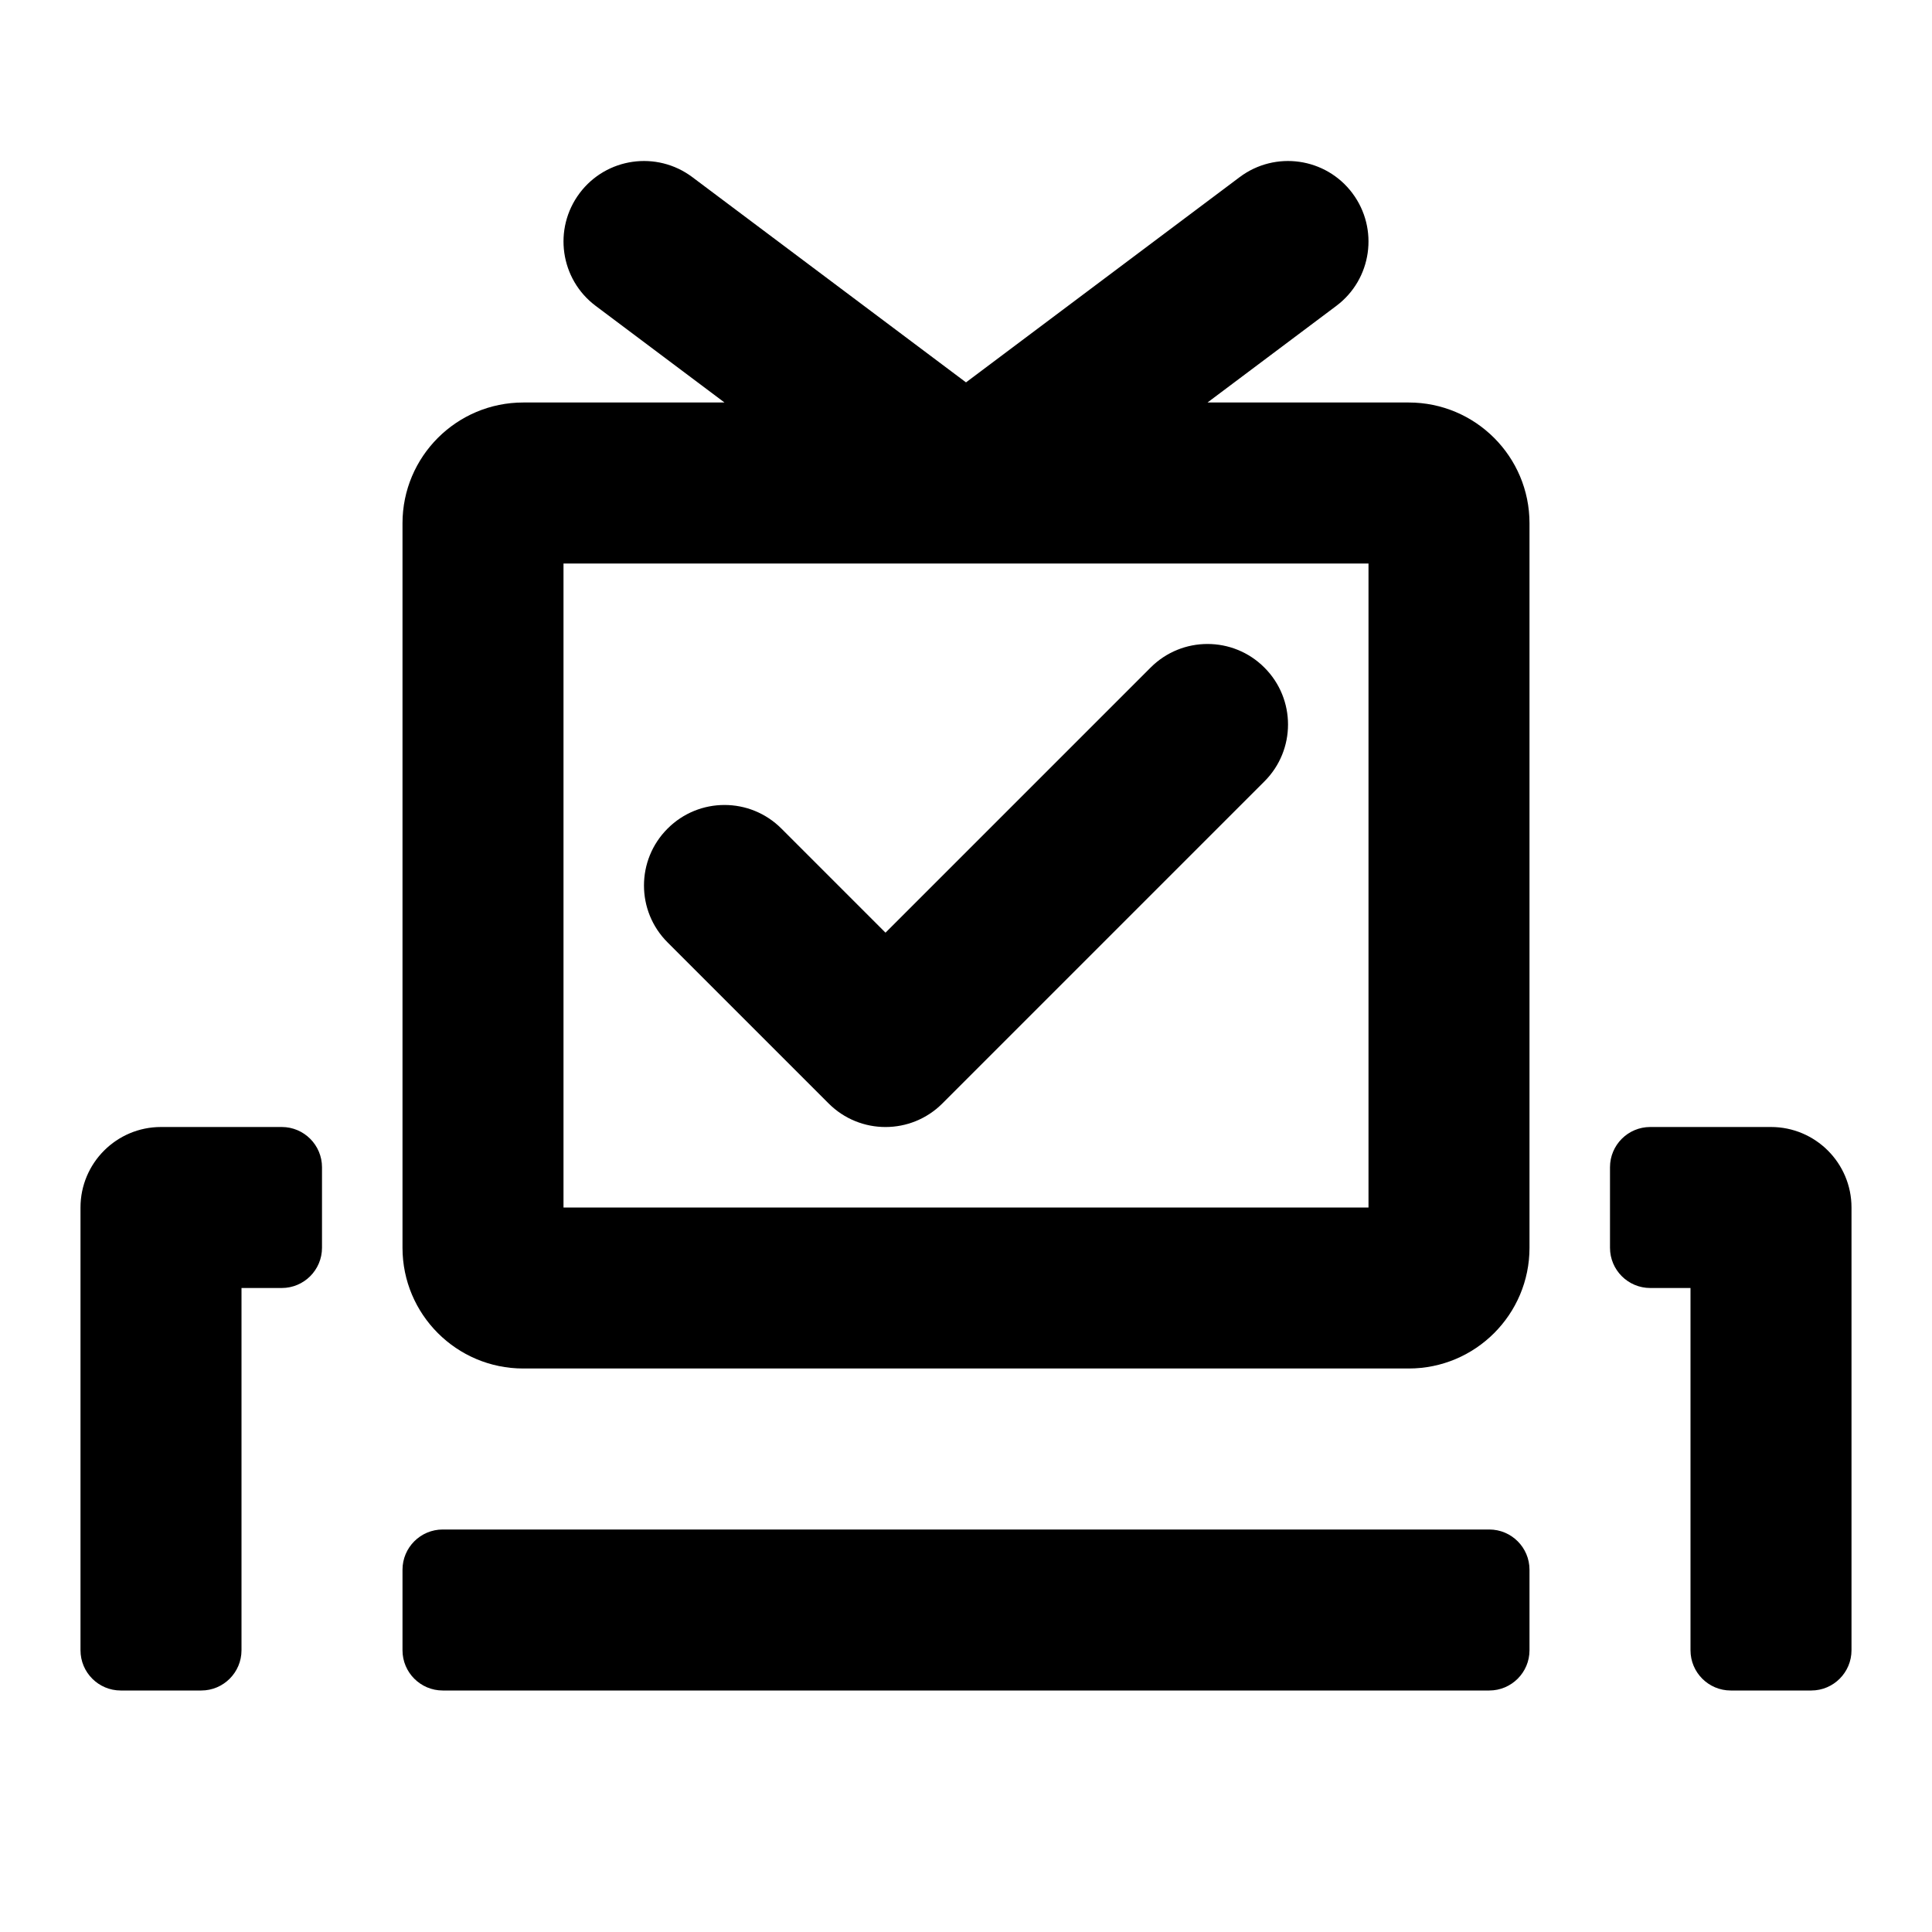 <svg width="24" height="24" viewBox="0 0 24 24"  xmlns="http://www.w3.org/2000/svg"><path fill-rule="evenodd" clip-rule="evenodd" d="M8.6 2.2C8.158 1.869 7.531 1.958 7.2 2.4C6.869 2.842 6.958 3.469 7.4 3.8L9 5H6.5C5.672 5 5 5.672 5 6.5V15.5C5 16.328 5.672 17 6.5 17H17.5C18.328 17 19 16.328 19 15.5V6.5C19 5.672 18.328 5 17.5 5H15L16.6 3.8C17.042 3.469 17.131 2.842 16.8 2.4C16.469 1.958 15.842 1.869 15.4 2.2L12 4.75L8.6 2.2ZM7 15V7H17V15H7ZM5.5 19C5.224 19 5 19.224 5 19.5V20.5C5 20.776 5.224 21 5.5 21H18.5C18.776 21 19 20.776 19 20.5V19.5C19 19.224 18.776 19 18.5 19H5.5ZM1 15C1 14.448 1.448 14 2 14H3.5C3.776 14 4 14.224 4 14.5V15.5C4 15.776 3.776 16 3.5 16H3V20.5C3 20.776 2.776 21 2.5 21H1.5C1.224 21 1 20.776 1 20.5V15ZM20.5 16H21V20.5C21 20.776 21.224 21 21.5 21H22.5C22.776 21 23 20.776 23 20.5V15C23 14.448 22.552 14 22 14H20.5C20.224 14 20 14.224 20 14.5V15.5C20 15.776 20.224 16 20.5 16ZM15.707 8.293C16.098 8.683 16.098 9.317 15.707 9.707L11.707 13.707C11.317 14.098 10.683 14.098 10.293 13.707L8.293 11.707C7.902 11.317 7.902 10.683 8.293 10.293C8.683 9.902 9.317 9.902 9.707 10.293L11 11.586L14.293 8.293C14.683 7.902 15.317 7.902 15.707 8.293Z" /></svg>